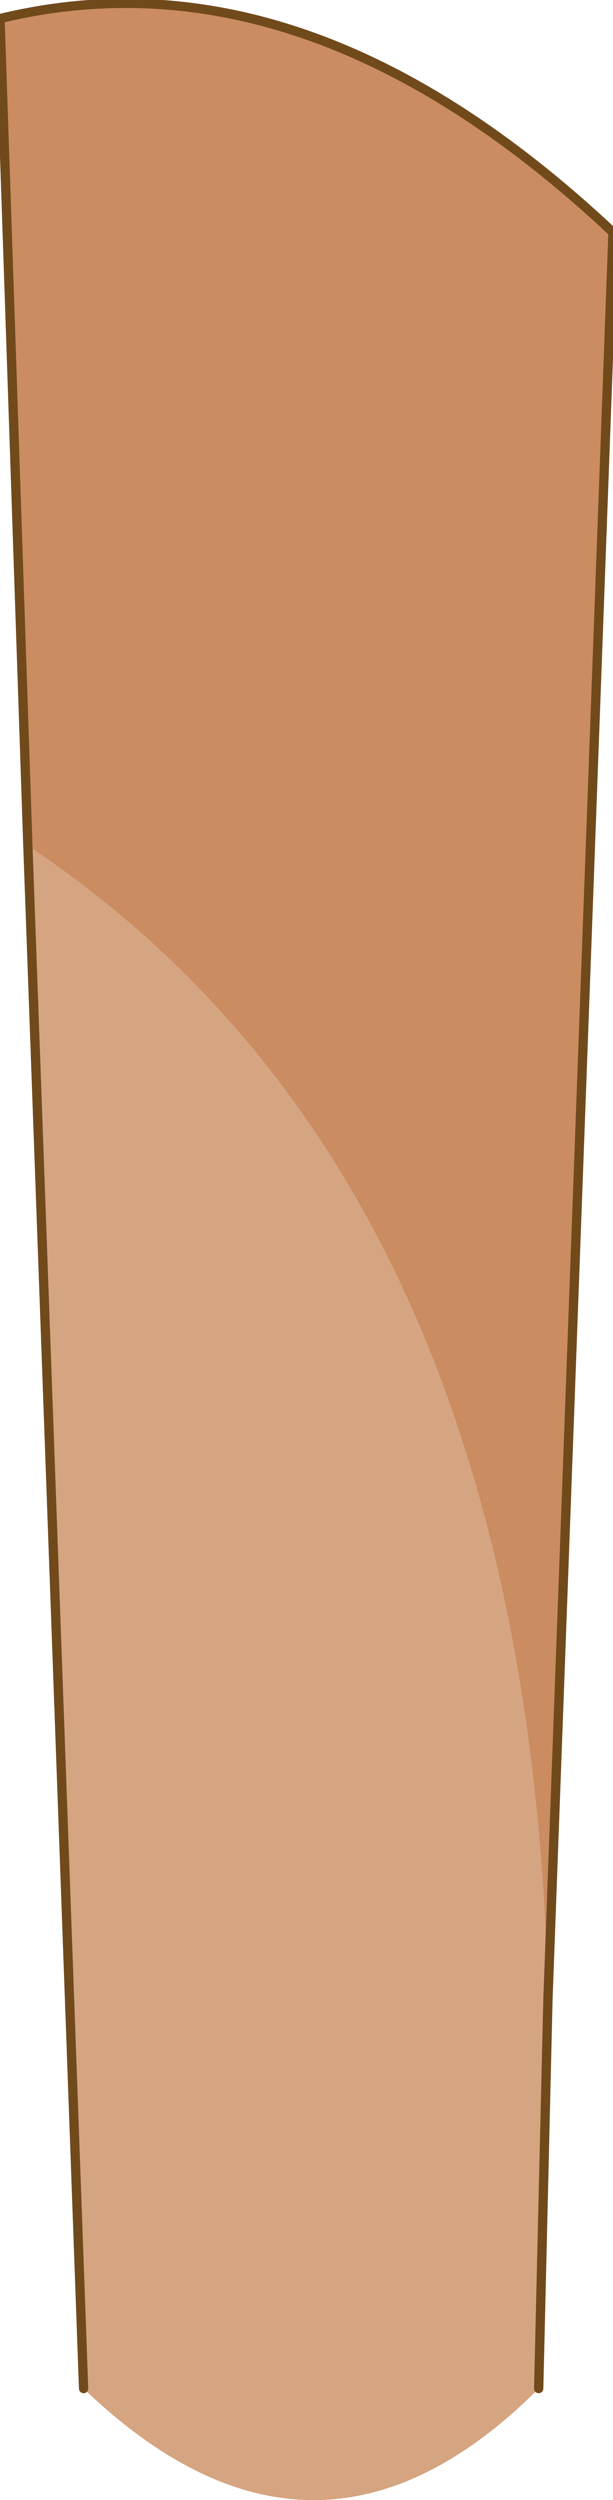 <?xml version="1.0" encoding="UTF-8" standalone="no"?>
<svg xmlns:xlink="http://www.w3.org/1999/xlink" height="13.45px" width="3.3px" xmlns="http://www.w3.org/2000/svg">
  <g transform="matrix(1.0, 0.0, 0.0, 1.0, 1.65, 6.5)">
    <path d="M1.3 4.25 L1.25 6.35 Q0.05 7.55 -1.2 6.35 L-1.5 -1.95 Q1.2 -0.15 1.3 4.25" fill="#d5a480" fill-rule="evenodd" stroke="none"/>
    <path d="M-1.5 -1.95 L-1.65 -6.4 Q0.0 -6.8 1.65 -5.25 L1.3 4.25 Q1.2 -0.15 -1.5 -1.95" fill="#ca8c60" fill-rule="evenodd" stroke="none"/>
    <path d="M-1.5 -1.95 L-1.65 -6.4 Q0.0 -6.8 1.65 -5.25 L1.3 4.25 1.25 6.35 M-1.2 6.35 L-1.5 -1.95 Z" fill="none" stroke="#714a1c" stroke-linecap="round" stroke-linejoin="round" stroke-width="0.05"/>
  </g>
</svg>
